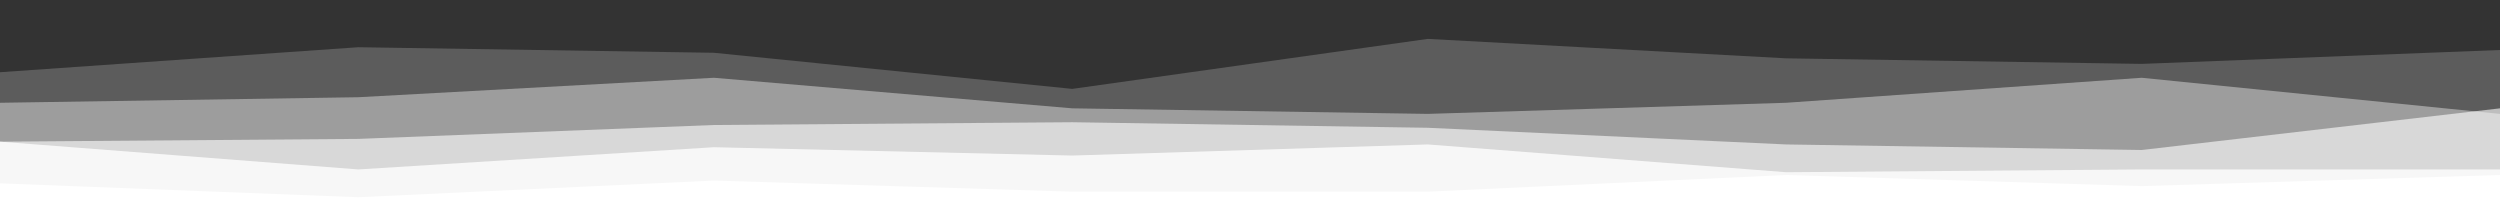 <?xml version="1.0" encoding="UTF-8" standalone="no"?>
<!DOCTYPE svg PUBLIC "-//W3C//DTD SVG 1.1//EN" "http://www.w3.org/Graphics/SVG/1.1/DTD/svg11.dtd">
<svg width="100%" height="100%" viewBox="0 0 900 80" version="1.1" xmlns="http://www.w3.org/2000/svg" xmlns:xlink="http://www.w3.org/1999/xlink" xml:space="preserve" xmlns:serif="http://www.serif.com/" style="fill-rule:evenodd;clip-rule:evenodd;stroke-linejoin:round;stroke-miterlimit:2;">
    <rect x="0" y="0" width="900" height="80" fill="#333333" stroke="none"/>
    <g transform="matrix(-1,1.22465e-16,-1.22465e-16,-1,900,80)">
        <path d="M0,62L129,57L257,59L386,66L514,48L643,61L771,63L900,54L900,0L0,0L0,62Z" style="fill:white;fill-opacity:0.2;fill-rule:nonzero;"/>
    </g>
    <g transform="matrix(-1,1.22465e-16,-1.22465e-16,-1,900,80)">
        <path d="M0,39L129,52L257,43L386,39L514,41L643,52L771,45L900,43L900,0L0,0L0,39Z" style="fill:white;fill-opacity:0.4;fill-rule:nonzero;"/>
    </g>
    <g transform="matrix(-1,1.22465e-16,-1.22465e-16,-1,900,80)">
        <path d="M0,41L129,26L257,28L386,34L514,36L643,35L771,30L900,29L900,0L0,0L0,41Z" style="fill:white;fill-opacity:0.6;fill-rule:nonzero;"/>
    </g>
    <g transform="matrix(-1,1.22465e-16,-1.22465e-16,-1,900,80)">
        <path d="M0,19L129,19L257,18L386,28L514,24L643,27L771,19L900,29L900,0L0,0L0,19Z" style="fill:white;fill-opacity:0.8;fill-rule:nonzero;"/>
    </g>
    <g transform="matrix(-1,1.22465e-16,-1.22465e-16,-1,900,80)">
        <path d="M0,17L129,13L257,17L386,11L514,11L643,15L771,9L900,14L900,0L0,0L0,17Z" style="fill:white;fill-rule:nonzero;"/>
    </g>
</svg>
